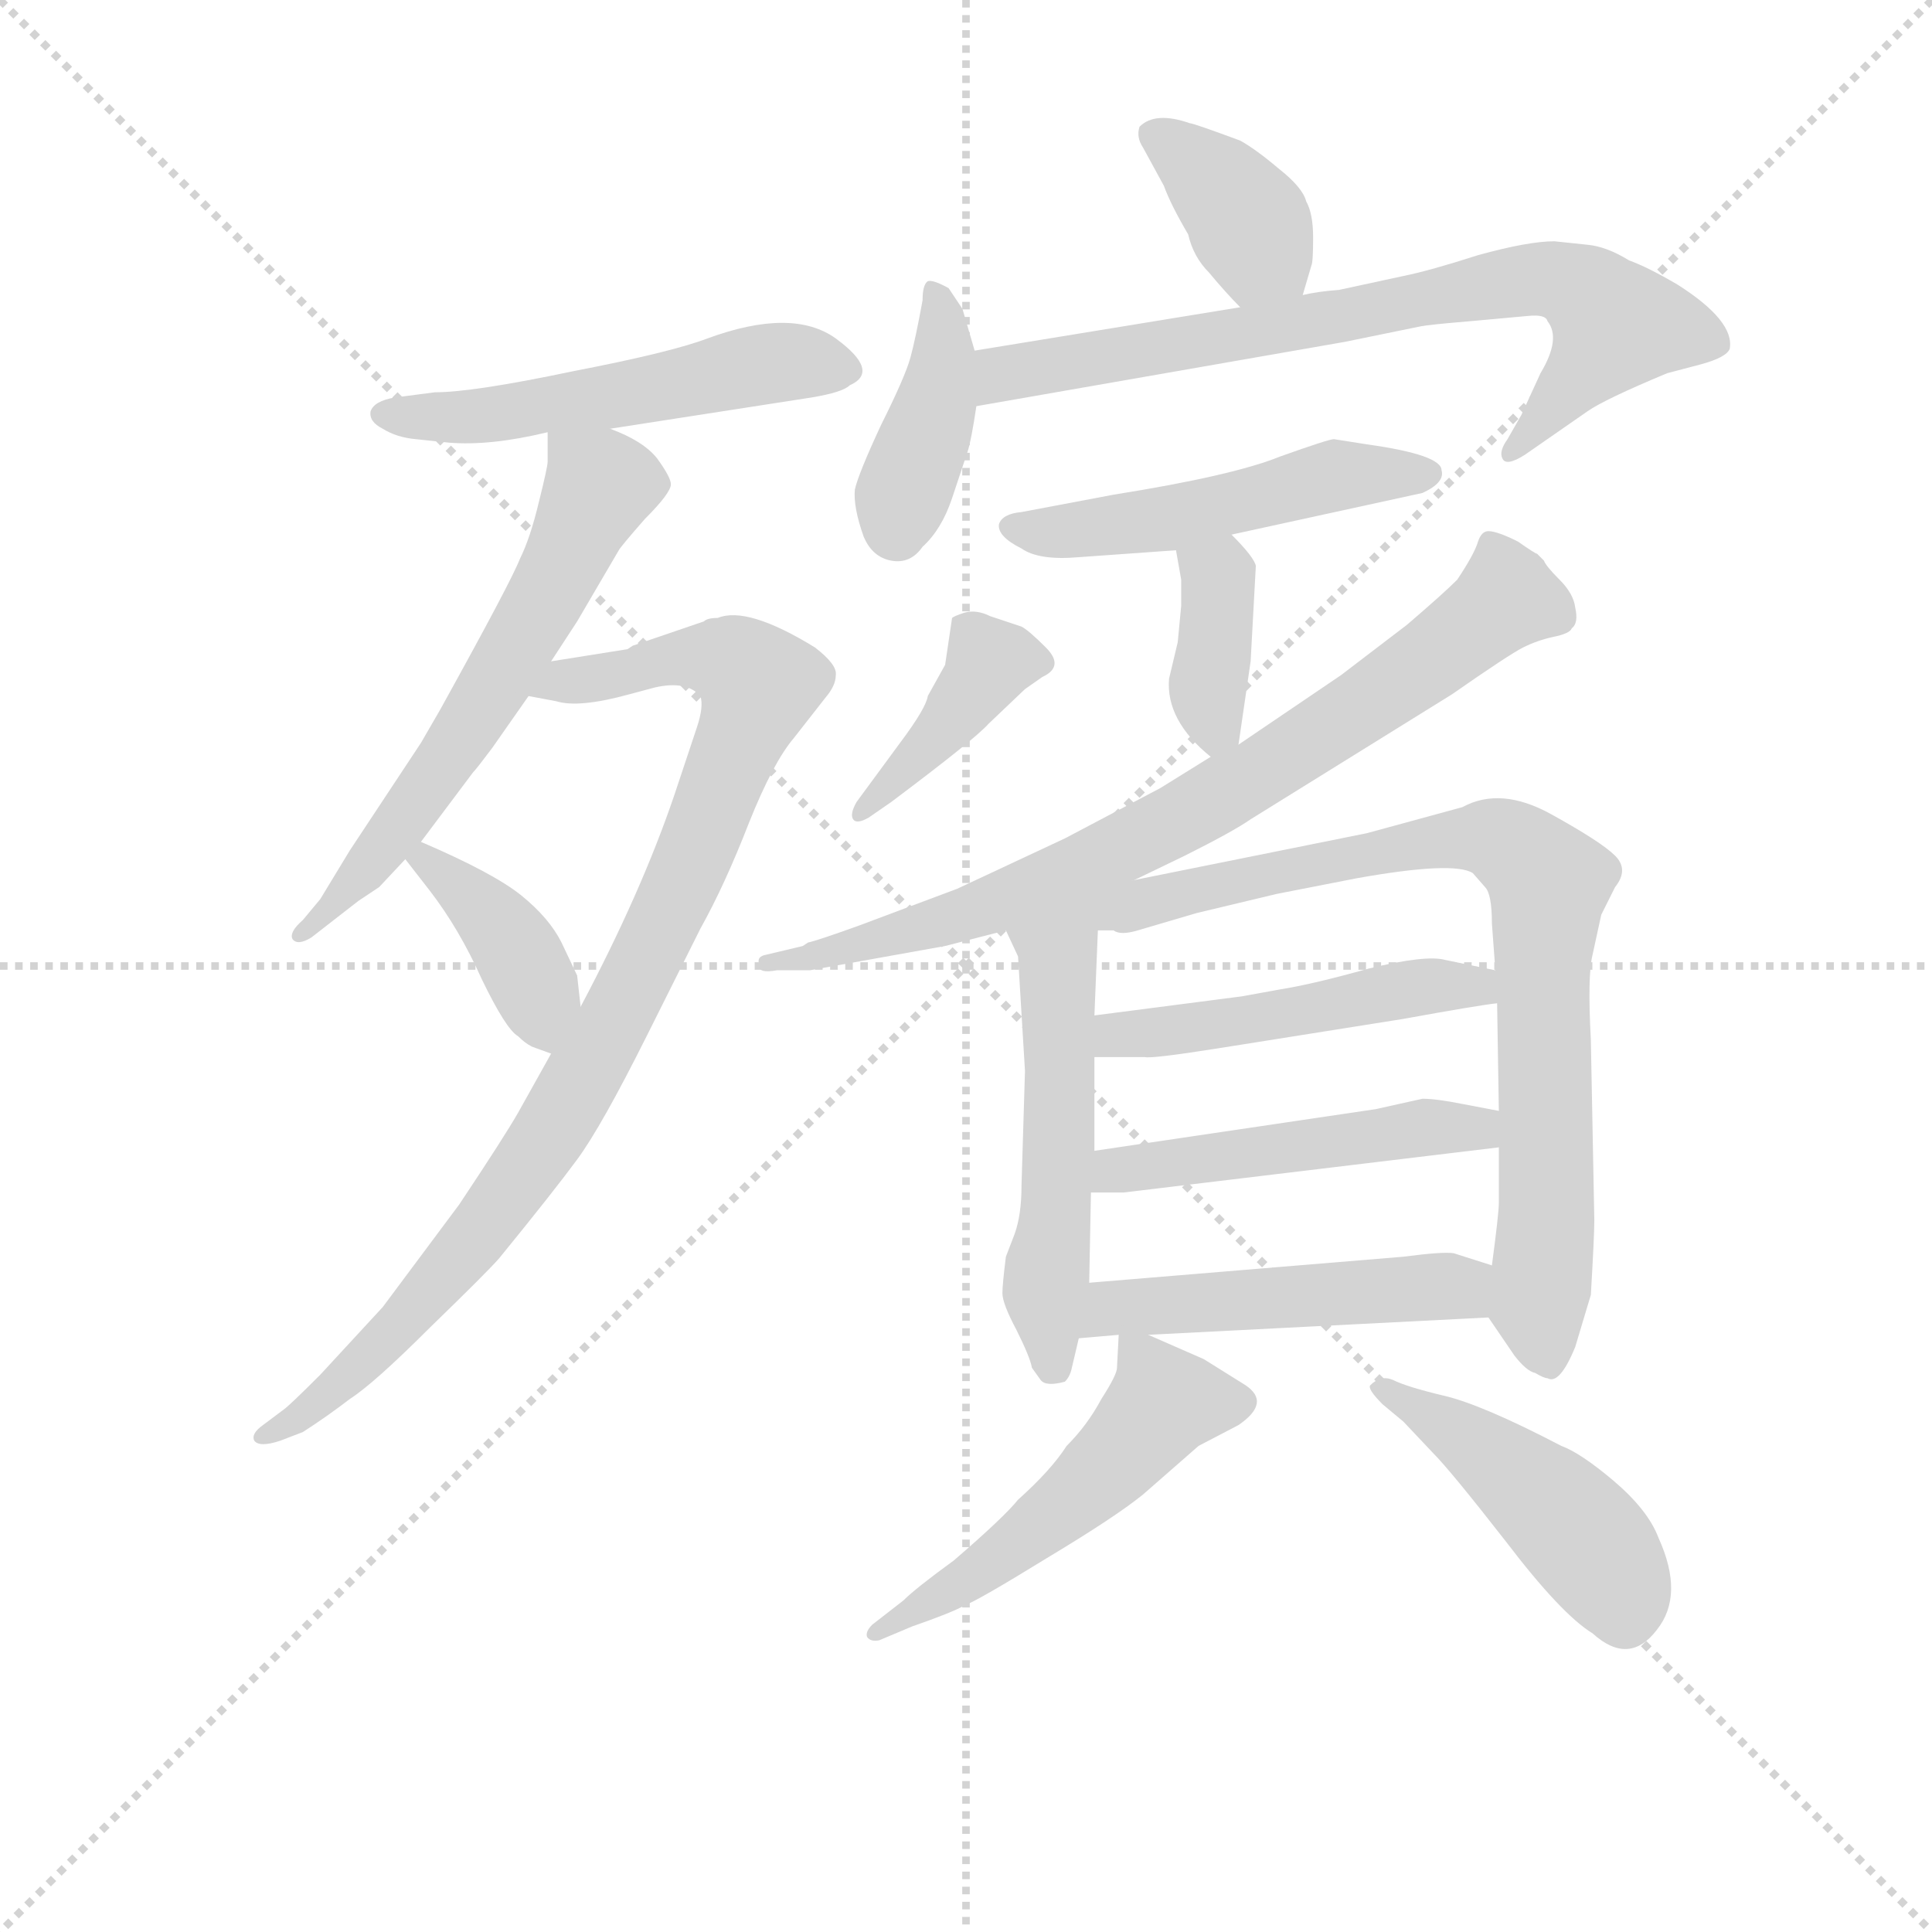 <svg version="1.1" viewBox="0 0 1024 1024" xmlns="http://www.w3.org/2000/svg">
  <g stroke="lightgray" stroke-dasharray="1,1" stroke-width="1" transform="scale(4, 4)">
    <line x1="0" y1="0" x2="256" y2="256"></line>
    <line x1="256" y1="0" x2="0" y2="256"></line>
    <line x1="128" y1="0" x2="128" y2="256"></line>
    <line x1="0" y1="128" x2="256" y2="128"></line>
  </g>
<g transform="scale(0.92, -0.92) translate(60, -900)">
   <style type="text/css">
    @keyframes keyframes0 {
      from {
       stroke: blue;
       stroke-dashoffset: 521;
       stroke-width: 128;
       }
       63% {
       animation-timing-function: step-end;
       stroke: blue;
       stroke-dashoffset: 0;
       stroke-width: 128;
       }
       to {
       stroke: black;
       stroke-width: 1024;
       }
       }
       #make-me-a-hanzi-animation-0 {
         animation: keyframes0 0.674s both;
         animation-delay: 0s;
         animation-timing-function: linear;
       }
    @keyframes keyframes1 {
      from {
       stroke: blue;
       stroke-dashoffset: 603;
       stroke-width: 128;
       }
       66% {
       animation-timing-function: step-end;
       stroke: blue;
       stroke-dashoffset: 0;
       stroke-width: 128;
       }
       to {
       stroke: black;
       stroke-width: 1024;
       }
       }
       #make-me-a-hanzi-animation-1 {
         animation: keyframes1 0.741s both;
         animation-delay: 0.674s;
         animation-timing-function: linear;
       }
    @keyframes keyframes2 {
      from {
       stroke: blue;
       stroke-dashoffset: 916;
       stroke-width: 128;
       }
       75% {
       animation-timing-function: step-end;
       stroke: blue;
       stroke-dashoffset: 0;
       stroke-width: 128;
       }
       to {
       stroke: black;
       stroke-width: 1024;
       }
       }
       #make-me-a-hanzi-animation-2 {
         animation: keyframes2 0.995s both;
         animation-delay: 1.415s;
         animation-timing-function: linear;
       }
    @keyframes keyframes3 {
      from {
       stroke: blue;
       stroke-dashoffset: 384;
       stroke-width: 128;
       }
       56% {
       animation-timing-function: step-end;
       stroke: blue;
       stroke-dashoffset: 0;
       stroke-width: 128;
       }
       to {
       stroke: black;
       stroke-width: 1024;
       }
       }
       #make-me-a-hanzi-animation-3 {
         animation: keyframes3 0.562s both;
         animation-delay: 2.41s;
         animation-timing-function: linear;
       }
    @keyframes keyframes4 {
      from {
       stroke: blue;
       stroke-dashoffset: 372;
       stroke-width: 128;
       }
       55% {
       animation-timing-function: step-end;
       stroke: blue;
       stroke-dashoffset: 0;
       stroke-width: 128;
       }
       to {
       stroke: black;
       stroke-width: 1024;
       }
       }
       #make-me-a-hanzi-animation-4 {
         animation: keyframes4 0.553s both;
         animation-delay: 2.973s;
         animation-timing-function: linear;
       }
    @keyframes keyframes5 {
      from {
       stroke: blue;
       stroke-dashoffset: 397;
       stroke-width: 128;
       }
       56% {
       animation-timing-function: step-end;
       stroke: blue;
       stroke-dashoffset: 0;
       stroke-width: 128;
       }
       to {
       stroke: black;
       stroke-width: 1024;
       }
       }
       #make-me-a-hanzi-animation-5 {
         animation: keyframes5 0.573s both;
         animation-delay: 3.525s;
         animation-timing-function: linear;
       }
    @keyframes keyframes6 {
      from {
       stroke: blue;
       stroke-dashoffset: 732;
       stroke-width: 128;
       }
       70% {
       animation-timing-function: step-end;
       stroke: blue;
       stroke-dashoffset: 0;
       stroke-width: 128;
       }
       to {
       stroke: black;
       stroke-width: 1024;
       }
       }
       #make-me-a-hanzi-animation-6 {
         animation: keyframes6 0.846s both;
         animation-delay: 4.098s;
         animation-timing-function: linear;
       }
    @keyframes keyframes7 {
      from {
       stroke: blue;
       stroke-dashoffset: 497;
       stroke-width: 128;
       }
       62% {
       animation-timing-function: step-end;
       stroke: blue;
       stroke-dashoffset: 0;
       stroke-width: 128;
       }
       to {
       stroke: black;
       stroke-width: 1024;
       }
       }
       #make-me-a-hanzi-animation-7 {
         animation: keyframes7 0.654s both;
         animation-delay: 4.944s;
         animation-timing-function: linear;
       }
    @keyframes keyframes8 {
      from {
       stroke: blue;
       stroke-dashoffset: 370;
       stroke-width: 128;
       }
       55% {
       animation-timing-function: step-end;
       stroke: blue;
       stroke-dashoffset: 0;
       stroke-width: 128;
       }
       to {
       stroke: black;
       stroke-width: 1024;
       }
       }
       #make-me-a-hanzi-animation-8 {
         animation: keyframes8 0.551s both;
         animation-delay: 5.599s;
         animation-timing-function: linear;
       }
    @keyframes keyframes9 {
      from {
       stroke: blue;
       stroke-dashoffset: 397;
       stroke-width: 128;
       }
       56% {
       animation-timing-function: step-end;
       stroke: blue;
       stroke-dashoffset: 0;
       stroke-width: 128;
       }
       to {
       stroke: black;
       stroke-width: 1024;
       }
       }
       #make-me-a-hanzi-animation-9 {
         animation: keyframes9 0.573s both;
         animation-delay: 6.15s;
         animation-timing-function: linear;
       }
    @keyframes keyframes10 {
      from {
       stroke: blue;
       stroke-dashoffset: 765;
       stroke-width: 128;
       }
       71% {
       animation-timing-function: step-end;
       stroke: blue;
       stroke-dashoffset: 0;
       stroke-width: 128;
       }
       to {
       stroke: black;
       stroke-width: 1024;
       }
       }
       #make-me-a-hanzi-animation-10 {
         animation: keyframes10 0.873s both;
         animation-delay: 6.723s;
         animation-timing-function: linear;
       }
    @keyframes keyframes11 {
      from {
       stroke: blue;
       stroke-dashoffset: 518;
       stroke-width: 128;
       }
       63% {
       animation-timing-function: step-end;
       stroke: blue;
       stroke-dashoffset: 0;
       stroke-width: 128;
       }
       to {
       stroke: black;
       stroke-width: 1024;
       }
       }
       #make-me-a-hanzi-animation-11 {
         animation: keyframes11 0.672s both;
         animation-delay: 7.595s;
         animation-timing-function: linear;
       }
    @keyframes keyframes12 {
      from {
       stroke: blue;
       stroke-dashoffset: 844;
       stroke-width: 128;
       }
       73% {
       animation-timing-function: step-end;
       stroke: blue;
       stroke-dashoffset: 0;
       stroke-width: 128;
       }
       to {
       stroke: black;
       stroke-width: 1024;
       }
       }
       #make-me-a-hanzi-animation-12 {
         animation: keyframes12 0.937s both;
         animation-delay: 8.267s;
         animation-timing-function: linear;
       }
    @keyframes keyframes13 {
      from {
       stroke: blue;
       stroke-dashoffset: 483;
       stroke-width: 128;
       }
       61% {
       animation-timing-function: step-end;
       stroke: blue;
       stroke-dashoffset: 0;
       stroke-width: 128;
       }
       to {
       stroke: black;
       stroke-width: 1024;
       }
       }
       #make-me-a-hanzi-animation-13 {
         animation: keyframes13 0.643s both;
         animation-delay: 9.204s;
         animation-timing-function: linear;
       }
    @keyframes keyframes14 {
      from {
       stroke: blue;
       stroke-dashoffset: 484;
       stroke-width: 128;
       }
       61% {
       animation-timing-function: step-end;
       stroke: blue;
       stroke-dashoffset: 0;
       stroke-width: 128;
       }
       to {
       stroke: black;
       stroke-width: 1024;
       }
       }
       #make-me-a-hanzi-animation-14 {
         animation: keyframes14 0.644s both;
         animation-delay: 9.847s;
         animation-timing-function: linear;
       }
    @keyframes keyframes15 {
      from {
       stroke: blue;
       stroke-dashoffset: 486;
       stroke-width: 128;
       }
       61% {
       animation-timing-function: step-end;
       stroke: blue;
       stroke-dashoffset: 0;
       stroke-width: 128;
       }
       to {
       stroke: black;
       stroke-width: 1024;
       }
       }
       #make-me-a-hanzi-animation-15 {
         animation: keyframes15 0.646s both;
         animation-delay: 10.491s;
         animation-timing-function: linear;
       }
    @keyframes keyframes16 {
      from {
       stroke: blue;
       stroke-dashoffset: 512;
       stroke-width: 128;
       }
       63% {
       animation-timing-function: step-end;
       stroke: blue;
       stroke-dashoffset: 0;
       stroke-width: 128;
       }
       to {
       stroke: black;
       stroke-width: 1024;
       }
       }
       #make-me-a-hanzi-animation-16 {
         animation: keyframes16 0.667s both;
         animation-delay: 11.136s;
         animation-timing-function: linear;
       }
    @keyframes keyframes17 {
      from {
       stroke: blue;
       stroke-dashoffset: 449;
       stroke-width: 128;
       }
       59% {
       animation-timing-function: step-end;
       stroke: blue;
       stroke-dashoffset: 0;
       stroke-width: 128;
       }
       to {
       stroke: black;
       stroke-width: 1024;
       }
       }
       #make-me-a-hanzi-animation-17 {
         animation: keyframes17 0.615s both;
         animation-delay: 11.803s;
         animation-timing-function: linear;
       }
</style>
<path d="M 291.5 653.0 L 407.5 671.0 Q 425.5 674.0 429.5 678.0 Q 447.5 686.0 421.5 705.0 Q 396.5 723.0 347.5 705.0 Q 326.5 697.0 269.5 686.0 Q 212.5 674.0 190.5 674.0 L 167.5 671.0 Q 155.5 669.0 153.5 663.0 Q 152.5 657.0 160.5 653.0 Q 168.5 648.0 179.5 647.0 L 198.5 645.0 Q 222.5 643.0 255.5 651.0 L 291.5 653.0 Z" fill="lightgray"></path> 
<path d="M 158.5 389.0 L 173.5 405.0 L 182.5 415.0 L 212.5 455.0 Q 214.5 457.0 223.5 469.0 L 244.5 499.0 L 257.5 519.0 L 272.5 542.0 L 296.5 583.0 Q 297.5 585.0 311.5 601.0 Q 326.5 616.0 326.5 621.0 Q 326.5 625.0 318.5 636.0 Q 310.5 646.0 291.5 653.0 C 263.5 665.0 255.5 668.0 255.5 651.0 L 255.5 634.0 Q 255.5 631.0 250.5 611.0 Q 245.5 590.0 239.5 578.0 Q 234.5 565.0 193.5 491.0 L 182.5 472.0 L 141.5 410.0 L 124.5 382.0 L 114.5 370.0 Q 106.5 363.0 108.5 359.0 Q 111.5 355.0 119.5 360.0 L 146.5 381.0 L 158.5 389.0 Z" fill="lightgray"></path> 
<path d="M 257.5 293.0 L 238.5 259.0 Q 230.5 245.0 204.5 206.0 L 160.5 147.0 L 124.5 108.0 Q 106.5 90.0 103.5 88.0 L 91.5 79.0 Q 84.5 74.0 86.5 70.0 Q 89.5 66.0 101.5 70.0 L 114.5 75.0 Q 128.5 84.0 141.5 94.0 Q 155.5 103.0 187.5 135.0 Q 220.5 167.0 227.5 175.0 Q 258.5 213.0 272.5 232.0 Q 286.5 251.0 312.5 303.0 L 343.5 365.0 Q 357.5 390.0 371.5 426.0 Q 385.5 461.0 397.5 475.0 L 415.5 498.0 Q 421.5 505.0 421.5 511.0 Q 422.5 517.0 409.5 527.0 Q 370.5 551.0 353.5 544.0 Q 347.5 544.0 345.5 542.0 L 304.5 528.0 L 301.5 526.0 L 257.5 519.0 C 227.5 514.0 215.5 505.0 244.5 499.0 L 260.5 496.0 Q 273.5 492.0 302.5 500.0 L 317.5 504.0 Q 335.5 508.0 343.5 499.0 Q 345.5 493.0 341.5 481.0 L 328.5 442.0 Q 309.5 386.0 274.5 320.0 L 257.5 293.0 Z" fill="lightgray"></path> 
<path d="M 173.5 405.0 L 187.5 387.0 Q 204.5 365.0 217.5 336.0 Q 231.5 307.0 238.5 303.0 Q 242.5 299.0 246.5 297.0 L 257.5 293.0 C 278.5 285.0 277.5 290.0 274.5 320.0 L 272.5 338.0 L 263.5 357.0 Q 256.5 371.0 240.5 384.0 Q 224.5 397.0 182.5 415.0 C 157.5 426.0 157.5 426.0 173.5 405.0 Z" fill="lightgray"></path> 
<path d="M 690.5 730.0 L 695.5 747.0 Q 696.5 749.0 696.5 763.0 Q 696.5 777.0 692.5 784.0 Q 690.5 792.0 676.5 803.0 Q 663.5 814.0 654.5 819.0 Q 627.5 829.0 625.5 829.0 Q 605.5 836.0 596.5 827.0 Q 594.5 821.0 598.5 815.0 L 610.5 793.0 Q 614.5 782.0 624.5 765.0 Q 627.5 752.0 636.5 743.0 Q 646.5 731.0 654.5 723.0 C 675.5 702.0 682.5 701.0 690.5 730.0 Z" fill="lightgray"></path> 
<path d="M 501.5 698.0 L 494.5 722.0 L 486.5 734.0 Q 477.5 739.0 474.5 738.0 Q 471.5 736.0 471.5 727.0 Q 467.5 705.0 464.5 694.0 Q 461.5 683.0 447.5 655.0 Q 434.5 627.0 432.5 618.0 Q 431.5 608.0 437.5 591.0 Q 442.5 579.0 453.5 577.0 Q 464.5 575.0 471.5 585.0 Q 482.5 595.0 488.5 613.0 L 497.5 640.0 Q 499.5 646.0 502.5 666.0 L 501.5 698.0 Z" fill="lightgray"></path> 
<path d="M 831.5 715.0 Q 839.5 705.0 827.5 685.0 L 816.5 661.0 L 808.5 647.0 Q 803.5 640.0 805.5 636.0 Q 807.5 631.0 818.5 638.0 L 854.5 663.0 Q 864.5 670.0 900.5 685.0 L 919.5 690.0 Q 934.5 694.0 936.5 699.0 Q 939.5 715.0 906.5 736.0 Q 889.5 746.0 878.5 750.0 Q 865.5 758.0 854.5 759.0 L 835.5 761.0 Q 820.5 761.0 791.5 753.0 Q 763.5 744.0 748.5 741.0 L 711.5 733.0 Q 698.5 732.0 690.5 730.0 L 654.5 723.0 L 501.5 698.0 C 471.5 693.0 472.5 661.0 502.5 666.0 L 714.5 703.0 L 758.5 712.0 Q 763.5 713.0 787.5 715.0 L 820.5 718.0 Q 830.5 719.0 831.5 715.0 Z" fill="lightgray"></path> 
<path d="M 649.5 592.0 L 759.5 616.0 Q 772.5 622.0 770.5 629.0 Q 770.5 638.0 727.5 644.0 L 708.5 647.0 Q 705.5 647.0 677.5 637.0 Q 650.5 626.0 581.5 615.0 L 528.5 605.0 Q 517.5 604.0 515.5 598.0 Q 514.5 591.0 528.5 584.0 Q 538.5 577.0 561.5 579.0 L 617.5 583.0 L 649.5 592.0 Z" fill="lightgray"></path> 
<path d="M 653.5 471.0 L 660.5 519.0 L 663.5 574.0 Q 662.5 579.0 649.5 592.0 C 628.5 613.0 612.5 613.0 617.5 583.0 L 620.5 566.0 L 620.5 551.0 L 618.5 530.0 L 613.5 509.0 Q 611.5 485.0 637.5 464.0 C 650.5 453.0 650.5 453.0 653.5 471.0 Z" fill="lightgray"></path> 
<path d="M 440.5 429.0 L 453.5 438.0 Q 501.5 474.0 509.5 483.0 L 530.5 503.0 L 540.5 510.0 Q 553.5 516.0 542.5 527.0 Q 532.5 537.0 528.5 539.0 L 510.5 545.0 Q 502.5 549.0 495.5 547.0 Q 489.5 545.0 488.5 544.0 L 484.5 517.0 L 474.5 499.0 Q 473.5 492.0 458.5 472.0 L 433.5 438.0 Q 429.5 431.0 431.5 428.0 Q 433.5 425.0 440.5 429.0 Z" fill="lightgray"></path> 
<path d="M 593.5 393.0 L 622.5 407.0 Q 650.5 421.0 660.5 428.0 L 776.5 500.0 Q 809.5 523.0 817.5 527.0 Q 825.5 531.0 834.5 533.0 Q 844.5 535.0 845.5 538.0 Q 849.5 541.0 847.5 550.0 Q 846.5 558.0 838.5 566.0 Q 830.5 574.0 829.5 577.0 L 825.5 581.0 Q 824.5 581.0 814.5 588.0 Q 802.5 594.0 797.5 594.0 Q 793.5 594.0 791.5 588.0 Q 789.5 581.0 779.5 566.0 Q 771.5 558.0 750.5 540.0 L 712.5 511.0 L 653.5 471.0 L 637.5 464.0 L 608.5 446.0 L 553.5 417.0 L 491.5 388.0 L 435.5 367.0 Q 410.5 358.0 405.5 357.0 L 402.5 355.0 L 381.5 350.0 Q 375.5 349.0 377.5 344.0 Q 376.5 339.0 387.5 341.0 L 406.5 341.0 L 484.5 355.0 L 519.5 364.0 L 593.5 393.0 Z" fill="lightgray"></path> 
<path d="M 526.5 349.0 L 530.5 283.0 L 528.5 217.0 Q 528.5 200.0 524.5 189.0 L 519.5 176.0 Q 517.5 160.0 517.5 155.0 Q 517.5 149.0 525.5 134.0 Q 533.5 118.0 534.5 112.0 L 539.5 105.0 Q 542.5 101.0 553.5 104.0 Q 556.5 107.0 557.5 112.0 L 561.5 129.0 L 567.5 161.0 L 568.5 213.0 L 570.5 237.0 L 570.5 291.0 L 570.5 315.0 L 572.5 364.0 C 573.5 394.0 506.5 391.0 519.5 364.0 L 526.5 349.0 Z" fill="lightgray"></path> 
<path d="M 797.5 141.0 L 812.5 119.0 Q 819.5 110.0 824.5 109.0 Q 829.5 106.0 831.5 106.0 Q 838.5 102.0 847.5 124.0 L 856.5 154.0 Q 858.5 188.0 858.5 197.0 L 856.5 301.0 Q 854.5 338.0 857.5 350.0 L 862.5 373.0 L 870.5 389.0 Q 878.5 399.0 870.5 407.0 Q 862.5 415.0 833.5 431.0 Q 804.5 447.0 782.5 435.0 L 727.5 420.0 L 593.5 393.0 C 484.5 371.0 498.5 368.0 572.5 364.0 L 581.5 364.0 Q 585.5 361.0 595.5 364.0 L 629.5 374.0 L 675.5 385.0 L 721.5 394.0 Q 777.5 404.0 788.5 397.0 L 795.5 389.0 Q 799.5 385.0 799.5 368.0 L 801.5 341.0 L 802.5 322.0 L 803.5 260.0 L 803.5 239.0 L 803.5 207.0 Q 803.5 201.0 799.5 171.0 C 795.5 143.0 795.5 143.0 797.5 141.0 Z" fill="lightgray"></path> 
<path d="M 570.5 291.0 L 599.5 291.0 Q 603.5 290.0 641.5 296.0 L 748.5 313.0 Q 792.5 321.0 802.5 322.0 C 832.5 326.0 830.5 335.0 801.5 341.0 L 772.5 347.0 Q 761.5 350.0 728.5 342.0 Q 696.5 333.0 677.5 330.0 L 655.5 326.0 L 570.5 315.0 C 540.5 311.0 540.5 291.0 570.5 291.0 Z" fill="lightgray"></path> 
<path d="M 587.5 213.0 L 803.5 239.0 C 833.5 243.0 832.5 254.0 803.5 260.0 L 782.5 264.0 Q 767.5 267.0 759.5 267.0 L 732.5 261.0 L 570.5 237.0 C 540.5 233.0 538.5 213.0 568.5 213.0 L 587.5 213.0 Z" fill="lightgray"></path> 
<path d="M 561.5 129.0 L 584.5 131.0 L 601.5 131.0 L 797.5 141.0 C 827.5 143.0 828.5 162.0 799.5 171.0 L 777.5 178.0 Q 771.5 179.0 748.5 176.0 L 567.5 161.0 C 537.5 159.0 531.5 126.0 561.5 129.0 Z" fill="lightgray"></path> 
<path d="M 584.5 131.0 L 583.5 112.0 Q 583.5 108.0 574.5 94.0 Q 566.5 79.0 554.5 67.0 Q 545.5 53.0 526.5 36.0 Q 518.5 26.0 489.5 1.0 Q 467.5 -15.0 460.5 -22.0 L 442.5 -36.0 Q 438.5 -40.0 439.5 -43.0 Q 441.5 -46.0 446.5 -45.0 L 465.5 -37.0 Q 488.5 -29.0 495.5 -25.0 Q 503.5 -22.0 542.5 2.0 Q 582.5 26.0 598.5 39.0 L 630.5 67.0 L 653.5 79.0 Q 672.5 92.0 657.5 102.0 L 633.5 117.0 L 601.5 131.0 C 584.5 138.0 584.5 138.0 584.5 131.0 Z" fill="lightgray"></path> 
<path d="M 736.5 91.0 L 748.5 81.0 L 765.5 63.0 Q 775.5 53.0 807.5 12.0 Q 839.5 -30.0 857.5 -41.0 Q 878.5 -60.0 894.5 -39.0 Q 910.5 -19.0 895.5 14.0 Q 889.5 30.0 869.5 47.0 Q 850.5 63.0 839.5 67.0 Q 793.5 91.0 771.5 96.0 Q 750.5 101.0 742.5 105.0 Q 735.5 108.0 729.5 102.0 Q 727.5 100.0 736.5 91.0 Z" fill="lightgray"></path> 
      <clipPath id="make-me-a-hanzi-clip-0">
      <path d="M 291.5 653.0 L 407.5 671.0 Q 425.5 674.0 429.5 678.0 Q 447.5 686.0 421.5 705.0 Q 396.5 723.0 347.5 705.0 Q 326.5 697.0 269.5 686.0 Q 212.5 674.0 190.5 674.0 L 167.5 671.0 Q 155.5 669.0 153.5 663.0 Q 152.5 657.0 160.5 653.0 Q 168.5 648.0 179.5 647.0 L 198.5 645.0 Q 222.5 643.0 255.5 651.0 L 291.5 653.0 Z" fill="lightgray"></path>
      </clipPath>
      <path clip-path="url(#make-me-a-hanzi-clip-0)" d="M 160.5 661.0 L 230.5 661.0 L 363.5 688.0 L 422.5 690.0 " fill="none" id="make-me-a-hanzi-animation-0" stroke-dasharray="393 786" stroke-linecap="round"></path>

      <clipPath id="make-me-a-hanzi-clip-1">
      <path d="M 158.5 389.0 L 173.5 405.0 L 182.5 415.0 L 212.5 455.0 Q 214.5 457.0 223.5 469.0 L 244.5 499.0 L 257.5 519.0 L 272.5 542.0 L 296.5 583.0 Q 297.5 585.0 311.5 601.0 Q 326.5 616.0 326.5 621.0 Q 326.5 625.0 318.5 636.0 Q 310.5 646.0 291.5 653.0 C 263.5 665.0 255.5 668.0 255.5 651.0 L 255.5 634.0 Q 255.5 631.0 250.5 611.0 Q 245.5 590.0 239.5 578.0 Q 234.5 565.0 193.5 491.0 L 182.5 472.0 L 141.5 410.0 L 124.5 382.0 L 114.5 370.0 Q 106.5 363.0 108.5 359.0 Q 111.5 355.0 119.5 360.0 L 146.5 381.0 L 158.5 389.0 Z" fill="lightgray"></path>
      </clipPath>
      <path clip-path="url(#make-me-a-hanzi-clip-1)" d="M 261.5 647.0 L 285.5 621.0 L 256.5 559.0 L 181.5 439.0 L 113.5 363.0 " fill="none" id="make-me-a-hanzi-animation-1" stroke-dasharray="475 950" stroke-linecap="round"></path>

      <clipPath id="make-me-a-hanzi-clip-2">
      <path d="M 257.5 293.0 L 238.5 259.0 Q 230.5 245.0 204.5 206.0 L 160.5 147.0 L 124.5 108.0 Q 106.5 90.0 103.5 88.0 L 91.5 79.0 Q 84.5 74.0 86.5 70.0 Q 89.5 66.0 101.5 70.0 L 114.5 75.0 Q 128.5 84.0 141.5 94.0 Q 155.5 103.0 187.5 135.0 Q 220.5 167.0 227.5 175.0 Q 258.5 213.0 272.5 232.0 Q 286.5 251.0 312.5 303.0 L 343.5 365.0 Q 357.5 390.0 371.5 426.0 Q 385.5 461.0 397.5 475.0 L 415.5 498.0 Q 421.5 505.0 421.5 511.0 Q 422.5 517.0 409.5 527.0 Q 370.5 551.0 353.5 544.0 Q 347.5 544.0 345.5 542.0 L 304.5 528.0 L 301.5 526.0 L 257.5 519.0 C 227.5 514.0 215.5 505.0 244.5 499.0 L 260.5 496.0 Q 273.5 492.0 302.5 500.0 L 317.5 504.0 Q 335.5 508.0 343.5 499.0 Q 345.5 493.0 341.5 481.0 L 328.5 442.0 Q 309.5 386.0 274.5 320.0 L 257.5 293.0 Z" fill="lightgray"></path>
      </clipPath>
      <path clip-path="url(#make-me-a-hanzi-clip-2)" d="M 249.5 503.0 L 329.5 521.0 L 364.5 517.0 L 377.5 505.0 L 316.5 355.0 L 252.5 240.0 L 171.5 136.0 L 94.5 72.0 " fill="none" id="make-me-a-hanzi-animation-2" stroke-dasharray="788 1576" stroke-linecap="round"></path>

      <clipPath id="make-me-a-hanzi-clip-3">
      <path d="M 173.5 405.0 L 187.5 387.0 Q 204.5 365.0 217.5 336.0 Q 231.5 307.0 238.5 303.0 Q 242.5 299.0 246.5 297.0 L 257.5 293.0 C 278.5 285.0 277.5 290.0 274.5 320.0 L 272.5 338.0 L 263.5 357.0 Q 256.5 371.0 240.5 384.0 Q 224.5 397.0 182.5 415.0 C 157.5 426.0 157.5 426.0 173.5 405.0 Z" fill="lightgray"></path>
      </clipPath>
      <path clip-path="url(#make-me-a-hanzi-clip-3)" d="M 183.5 405.0 L 230.5 363.0 L 248.5 331.0 L 255.5 304.0 " fill="none" id="make-me-a-hanzi-animation-3" stroke-dasharray="256 512" stroke-linecap="round"></path>

      <clipPath id="make-me-a-hanzi-clip-4">
      <path d="M 690.5 730.0 L 695.5 747.0 Q 696.5 749.0 696.5 763.0 Q 696.5 777.0 692.5 784.0 Q 690.5 792.0 676.5 803.0 Q 663.5 814.0 654.5 819.0 Q 627.5 829.0 625.5 829.0 Q 605.5 836.0 596.5 827.0 Q 594.5 821.0 598.5 815.0 L 610.5 793.0 Q 614.5 782.0 624.5 765.0 Q 627.5 752.0 636.5 743.0 Q 646.5 731.0 654.5 723.0 C 675.5 702.0 682.5 701.0 690.5 730.0 Z" fill="lightgray"></path>
      </clipPath>
      <path clip-path="url(#make-me-a-hanzi-clip-4)" d="M 605.5 822.0 L 651.5 783.0 L 682.5 737.0 " fill="none" id="make-me-a-hanzi-animation-4" stroke-dasharray="244 488" stroke-linecap="round"></path>

      <clipPath id="make-me-a-hanzi-clip-5">
      <path d="M 501.5 698.0 L 494.5 722.0 L 486.5 734.0 Q 477.5 739.0 474.5 738.0 Q 471.5 736.0 471.5 727.0 Q 467.5 705.0 464.5 694.0 Q 461.5 683.0 447.5 655.0 Q 434.5 627.0 432.5 618.0 Q 431.5 608.0 437.5 591.0 Q 442.5 579.0 453.5 577.0 Q 464.5 575.0 471.5 585.0 Q 482.5 595.0 488.5 613.0 L 497.5 640.0 Q 499.5 646.0 502.5 666.0 L 501.5 698.0 Z" fill="lightgray"></path>
      </clipPath>
      <path clip-path="url(#make-me-a-hanzi-clip-5)" d="M 478.5 731.0 L 483.5 692.0 L 456.5 594.0 " fill="none" id="make-me-a-hanzi-animation-5" stroke-dasharray="269 538" stroke-linecap="round"></path>

      <clipPath id="make-me-a-hanzi-clip-6">
      <path d="M 831.5 715.0 Q 839.5 705.0 827.5 685.0 L 816.5 661.0 L 808.5 647.0 Q 803.5 640.0 805.5 636.0 Q 807.5 631.0 818.5 638.0 L 854.5 663.0 Q 864.5 670.0 900.5 685.0 L 919.5 690.0 Q 934.5 694.0 936.5 699.0 Q 939.5 715.0 906.5 736.0 Q 889.5 746.0 878.5 750.0 Q 865.5 758.0 854.5 759.0 L 835.5 761.0 Q 820.5 761.0 791.5 753.0 Q 763.5 744.0 748.5 741.0 L 711.5 733.0 Q 698.5 732.0 690.5 730.0 L 654.5 723.0 L 501.5 698.0 C 471.5 693.0 472.5 661.0 502.5 666.0 L 714.5 703.0 L 758.5 712.0 Q 763.5 713.0 787.5 715.0 L 820.5 718.0 Q 830.5 719.0 831.5 715.0 Z" fill="lightgray"></path>
      </clipPath>
      <path clip-path="url(#make-me-a-hanzi-clip-6)" d="M 509.5 672.0 L 517.5 685.0 L 542.5 690.0 L 804.5 737.0 L 847.5 735.0 L 870.5 713.0 L 811.5 640.0 " fill="none" id="make-me-a-hanzi-animation-6" stroke-dasharray="604 1208" stroke-linecap="round"></path>

      <clipPath id="make-me-a-hanzi-clip-7">
      <path d="M 649.5 592.0 L 759.5 616.0 Q 772.5 622.0 770.5 629.0 Q 770.5 638.0 727.5 644.0 L 708.5 647.0 Q 705.5 647.0 677.5 637.0 Q 650.5 626.0 581.5 615.0 L 528.5 605.0 Q 517.5 604.0 515.5 598.0 Q 514.5 591.0 528.5 584.0 Q 538.5 577.0 561.5 579.0 L 617.5 583.0 L 649.5 592.0 Z" fill="lightgray"></path>
      </clipPath>
      <path clip-path="url(#make-me-a-hanzi-clip-7)" d="M 524.5 597.0 L 581.5 597.0 L 710.5 626.0 L 762.5 627.0 " fill="none" id="make-me-a-hanzi-animation-7" stroke-dasharray="369 738" stroke-linecap="round"></path>

      <clipPath id="make-me-a-hanzi-clip-8">
      <path d="M 653.5 471.0 L 660.5 519.0 L 663.5 574.0 Q 662.5 579.0 649.5 592.0 C 628.5 613.0 612.5 613.0 617.5 583.0 L 620.5 566.0 L 620.5 551.0 L 618.5 530.0 L 613.5 509.0 Q 611.5 485.0 637.5 464.0 C 650.5 453.0 650.5 453.0 653.5 471.0 Z" fill="lightgray"></path>
      </clipPath>
      <path clip-path="url(#make-me-a-hanzi-clip-8)" d="M 624.5 580.0 L 642.5 567.0 L 637.5 475.0 " fill="none" id="make-me-a-hanzi-animation-8" stroke-dasharray="242 484" stroke-linecap="round"></path>

      <clipPath id="make-me-a-hanzi-clip-9">
      <path d="M 440.5 429.0 L 453.5 438.0 Q 501.5 474.0 509.5 483.0 L 530.5 503.0 L 540.5 510.0 Q 553.5 516.0 542.5 527.0 Q 532.5 537.0 528.5 539.0 L 510.5 545.0 Q 502.5 549.0 495.5 547.0 Q 489.5 545.0 488.5 544.0 L 484.5 517.0 L 474.5 499.0 Q 473.5 492.0 458.5 472.0 L 433.5 438.0 Q 429.5 431.0 431.5 428.0 Q 433.5 425.0 440.5 429.0 Z" fill="lightgray"></path>
      </clipPath>
      <path clip-path="url(#make-me-a-hanzi-clip-9)" d="M 538.5 519.0 L 509.5 515.0 L 458.5 450.0 L 435.5 432.0 " fill="none" id="make-me-a-hanzi-animation-9" stroke-dasharray="269 538" stroke-linecap="round"></path>

      <clipPath id="make-me-a-hanzi-clip-10">
      <path d="M 593.5 393.0 L 622.5 407.0 Q 650.5 421.0 660.5 428.0 L 776.5 500.0 Q 809.5 523.0 817.5 527.0 Q 825.5 531.0 834.5 533.0 Q 844.5 535.0 845.5 538.0 Q 849.5 541.0 847.5 550.0 Q 846.5 558.0 838.5 566.0 Q 830.5 574.0 829.5 577.0 L 825.5 581.0 Q 824.5 581.0 814.5 588.0 Q 802.5 594.0 797.5 594.0 Q 793.5 594.0 791.5 588.0 Q 789.5 581.0 779.5 566.0 Q 771.5 558.0 750.5 540.0 L 712.5 511.0 L 653.5 471.0 L 637.5 464.0 L 608.5 446.0 L 553.5 417.0 L 491.5 388.0 L 435.5 367.0 Q 410.5 358.0 405.5 357.0 L 402.5 355.0 L 381.5 350.0 Q 375.5 349.0 377.5 344.0 Q 376.5 339.0 387.5 341.0 L 406.5 341.0 L 484.5 355.0 L 519.5 364.0 L 593.5 393.0 Z" fill="lightgray"></path>
      </clipPath>
      <path clip-path="url(#make-me-a-hanzi-clip-10)" d="M 799.5 586.0 L 807.5 565.0 L 801.5 549.0 L 656.5 449.0 L 509.5 378.0 L 383.5 345.0 " fill="none" id="make-me-a-hanzi-animation-10" stroke-dasharray="637 1274" stroke-linecap="round"></path>

      <clipPath id="make-me-a-hanzi-clip-11">
      <path d="M 526.5 349.0 L 530.5 283.0 L 528.5 217.0 Q 528.5 200.0 524.5 189.0 L 519.5 176.0 Q 517.5 160.0 517.5 155.0 Q 517.5 149.0 525.5 134.0 Q 533.5 118.0 534.5 112.0 L 539.5 105.0 Q 542.5 101.0 553.5 104.0 Q 556.5 107.0 557.5 112.0 L 561.5 129.0 L 567.5 161.0 L 568.5 213.0 L 570.5 237.0 L 570.5 291.0 L 570.5 315.0 L 572.5 364.0 C 573.5 394.0 506.5 391.0 519.5 364.0 L 526.5 349.0 Z" fill="lightgray"></path>
      </clipPath>
      <path clip-path="url(#make-me-a-hanzi-clip-11)" d="M 526.5 363.0 L 549.5 342.0 L 550.5 244.0 L 541.5 157.0 L 547.5 112.0 " fill="none" id="make-me-a-hanzi-animation-11" stroke-dasharray="390 780" stroke-linecap="round"></path>

      <clipPath id="make-me-a-hanzi-clip-12">
      <path d="M 797.5 141.0 L 812.5 119.0 Q 819.5 110.0 824.5 109.0 Q 829.5 106.0 831.5 106.0 Q 838.5 102.0 847.5 124.0 L 856.5 154.0 Q 858.5 188.0 858.5 197.0 L 856.5 301.0 Q 854.5 338.0 857.5 350.0 L 862.5 373.0 L 870.5 389.0 Q 878.5 399.0 870.5 407.0 Q 862.5 415.0 833.5 431.0 Q 804.5 447.0 782.5 435.0 L 727.5 420.0 L 593.5 393.0 C 484.5 371.0 498.5 368.0 572.5 364.0 L 581.5 364.0 Q 585.5 361.0 595.5 364.0 L 629.5 374.0 L 675.5 385.0 L 721.5 394.0 Q 777.5 404.0 788.5 397.0 L 795.5 389.0 Q 799.5 385.0 799.5 368.0 L 801.5 341.0 L 802.5 322.0 L 803.5 260.0 L 803.5 239.0 L 803.5 207.0 Q 803.5 201.0 799.5 171.0 C 795.5 143.0 795.5 143.0 797.5 141.0 Z" fill="lightgray"></path>
      </clipPath>
      <path clip-path="url(#make-me-a-hanzi-clip-12)" d="M 539.5 365.0 L 542.5 371.0 L 552.5 368.0 L 558.5 374.0 L 751.5 413.0 L 795.5 418.0 L 815.5 409.0 L 832.5 391.0 L 825.5 149.0 L 832.5 117.0 " fill="none" id="make-me-a-hanzi-animation-12" stroke-dasharray="716 1432" stroke-linecap="round"></path>

      <clipPath id="make-me-a-hanzi-clip-13">
      <path d="M 570.5 291.0 L 599.5 291.0 Q 603.5 290.0 641.5 296.0 L 748.5 313.0 Q 792.5 321.0 802.5 322.0 C 832.5 326.0 830.5 335.0 801.5 341.0 L 772.5 347.0 Q 761.5 350.0 728.5 342.0 Q 696.5 333.0 677.5 330.0 L 655.5 326.0 L 570.5 315.0 C 540.5 311.0 540.5 291.0 570.5 291.0 Z" fill="lightgray"></path>
      </clipPath>
      <path clip-path="url(#make-me-a-hanzi-clip-13)" d="M 577.5 297.0 L 583.5 304.0 L 628.5 306.0 L 766.5 332.0 L 798.5 327.0 " fill="none" id="make-me-a-hanzi-animation-13" stroke-dasharray="355 710" stroke-linecap="round"></path>

      <clipPath id="make-me-a-hanzi-clip-14">
      <path d="M 587.5 213.0 L 803.5 239.0 C 833.5 243.0 832.5 254.0 803.5 260.0 L 782.5 264.0 Q 767.5 267.0 759.5 267.0 L 732.5 261.0 L 570.5 237.0 C 540.5 233.0 538.5 213.0 568.5 213.0 L 587.5 213.0 Z" fill="lightgray"></path>
      </clipPath>
      <path clip-path="url(#make-me-a-hanzi-clip-14)" d="M 573.5 219.0 L 593.5 227.0 L 790.5 250.0 L 797.5 255.0 " fill="none" id="make-me-a-hanzi-animation-14" stroke-dasharray="356 712" stroke-linecap="round"></path>

      <clipPath id="make-me-a-hanzi-clip-15">
      <path d="M 561.5 129.0 L 584.5 131.0 L 601.5 131.0 L 797.5 141.0 C 827.5 143.0 828.5 162.0 799.5 171.0 L 777.5 178.0 Q 771.5 179.0 748.5 176.0 L 567.5 161.0 C 537.5 159.0 531.5 126.0 561.5 129.0 Z" fill="lightgray"></path>
      </clipPath>
      <path clip-path="url(#make-me-a-hanzi-clip-15)" d="M 566.5 134.0 L 588.5 147.0 L 772.5 159.0 L 789.5 149.0 " fill="none" id="make-me-a-hanzi-animation-15" stroke-dasharray="358 716" stroke-linecap="round"></path>

      <clipPath id="make-me-a-hanzi-clip-16">
      <path d="M 584.5 131.0 L 583.5 112.0 Q 583.5 108.0 574.5 94.0 Q 566.5 79.0 554.5 67.0 Q 545.5 53.0 526.5 36.0 Q 518.5 26.0 489.5 1.0 Q 467.5 -15.0 460.5 -22.0 L 442.5 -36.0 Q 438.5 -40.0 439.5 -43.0 Q 441.5 -46.0 446.5 -45.0 L 465.5 -37.0 Q 488.5 -29.0 495.5 -25.0 Q 503.5 -22.0 542.5 2.0 Q 582.5 26.0 598.5 39.0 L 630.5 67.0 L 653.5 79.0 Q 672.5 92.0 657.5 102.0 L 633.5 117.0 L 601.5 131.0 C 584.5 138.0 584.5 138.0 584.5 131.0 Z" fill="lightgray"></path>
      </clipPath>
      <path clip-path="url(#make-me-a-hanzi-clip-16)" d="M 651.5 91.0 L 610.5 92.0 L 525.5 9.0 L 443.5 -41.0 " fill="none" id="make-me-a-hanzi-animation-16" stroke-dasharray="384 768" stroke-linecap="round"></path>

      <clipPath id="make-me-a-hanzi-clip-17">
      <path d="M 736.5 91.0 L 748.5 81.0 L 765.5 63.0 Q 775.5 53.0 807.5 12.0 Q 839.5 -30.0 857.5 -41.0 Q 878.5 -60.0 894.5 -39.0 Q 910.5 -19.0 895.5 14.0 Q 889.5 30.0 869.5 47.0 Q 850.5 63.0 839.5 67.0 Q 793.5 91.0 771.5 96.0 Q 750.5 101.0 742.5 105.0 Q 735.5 108.0 729.5 102.0 Q 727.5 100.0 736.5 91.0 Z" fill="lightgray"></path>
      </clipPath>
      <path clip-path="url(#make-me-a-hanzi-clip-17)" d="M 737.5 99.0 L 791.5 67.0 L 834.5 32.0 L 857.5 8.0 L 876.5 -29.0 " fill="none" id="make-me-a-hanzi-animation-17" stroke-dasharray="321 642" stroke-linecap="round"></path>

</g>
</svg>
